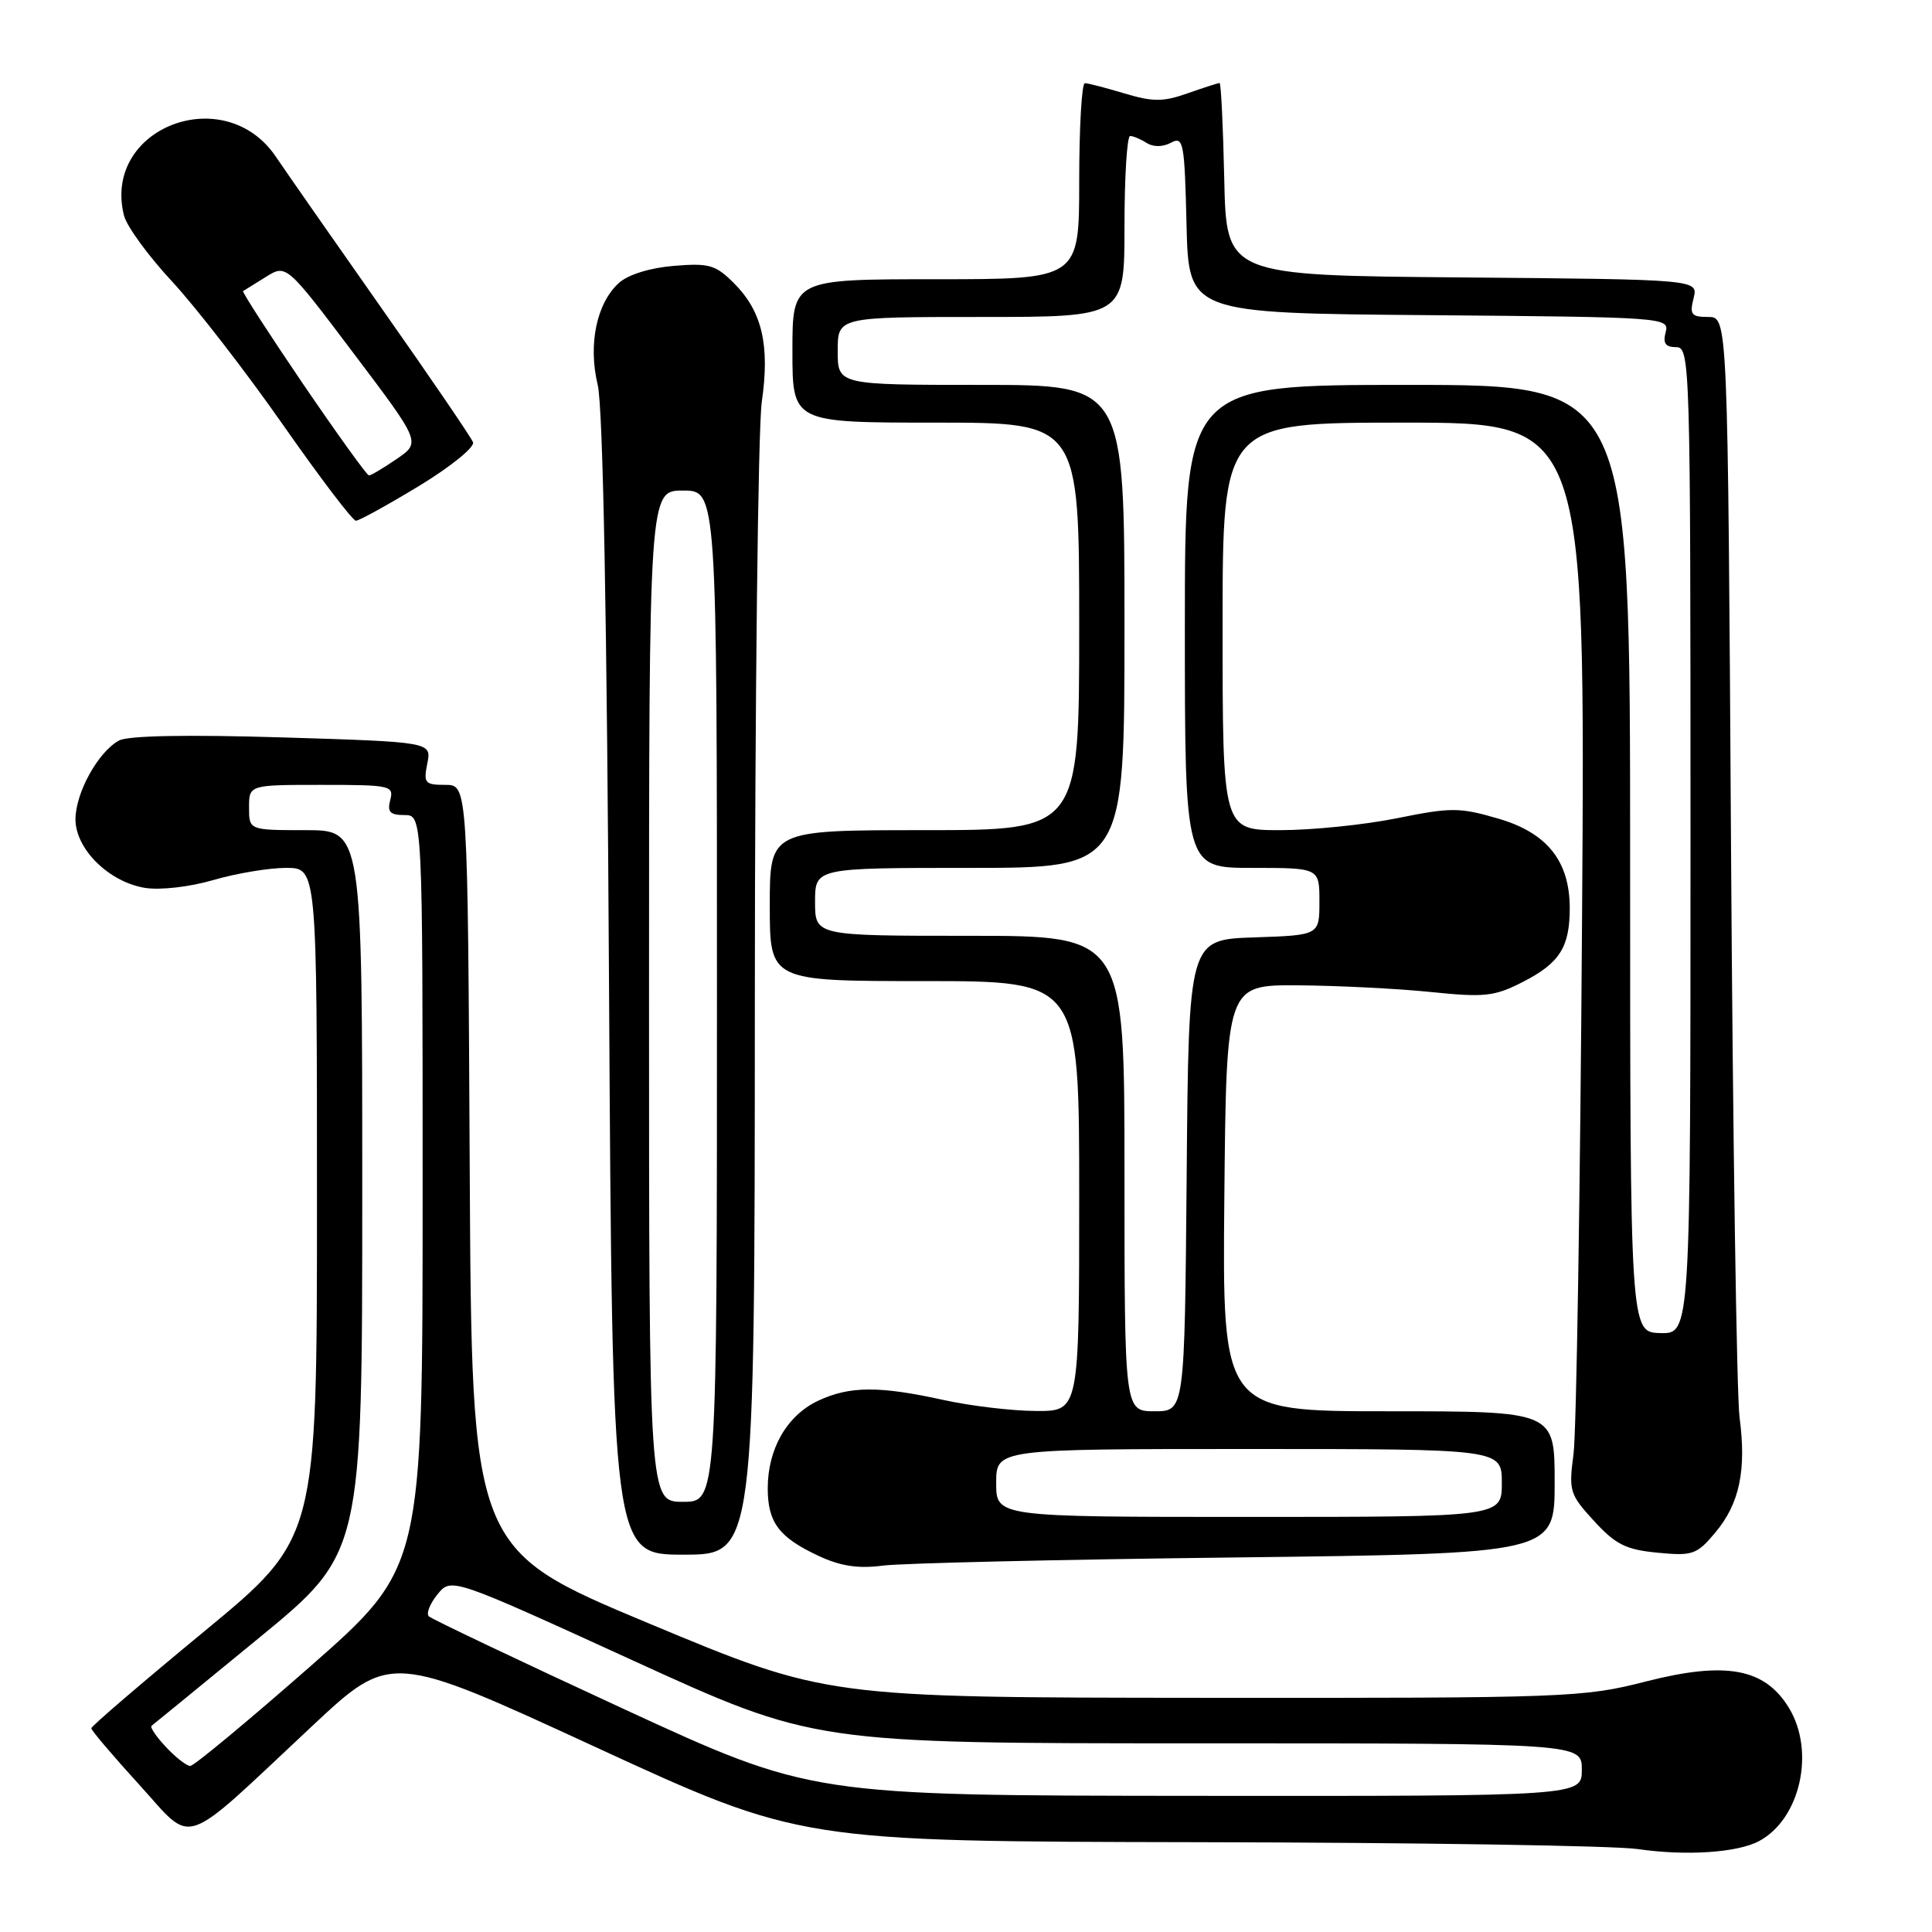 <?xml version="1.0" encoding="UTF-8" standalone="no"?>
<!DOCTYPE svg PUBLIC "-//W3C//DTD SVG 1.1//EN" "http://www.w3.org/Graphics/SVG/1.1/DTD/svg11.dtd" >
<svg xmlns="http://www.w3.org/2000/svg" xmlns:xlink="http://www.w3.org/1999/xlink" version="1.1" viewBox="0 0 256 256">
 <g >
 <path fill="currentColor"
d=" M 233.09 243.95 C 238.55 241.03 240.56 232.07 237.04 226.30 C 233.84 221.05 228.70 220.10 218.11 222.80 C 209.79 224.93 207.82 225.01 159.50 224.97 C 109.50 224.93 109.50 224.93 86.00 215.12 C 62.50 205.31 62.50 205.31 62.24 154.66 C 61.98 104.00 61.98 104.00 59.02 104.00 C 56.29 104.00 56.10 103.77 56.62 101.16 C 57.19 98.32 57.19 98.32 37.43 97.71 C 24.84 97.33 16.99 97.47 15.78 98.12 C 13.02 99.60 10.01 105.04 10.00 108.56 C 10.00 112.50 14.43 116.87 19.21 117.65 C 21.23 117.97 25.11 117.53 28.27 116.61 C 31.32 115.72 35.65 115.00 37.90 115.00 C 42.00 115.00 42.00 115.00 42.00 159.42 C 42.00 203.84 42.00 203.84 27.06 216.17 C 18.84 222.95 12.11 228.72 12.10 229.00 C 12.09 229.28 14.94 232.63 18.43 236.46 C 25.82 244.56 23.63 245.30 41.33 228.74 C 51.76 218.98 51.76 218.98 78.90 231.49 C 106.04 244.00 106.04 244.00 158.77 244.10 C 187.77 244.15 213.97 244.56 217.00 245.01 C 223.37 245.94 230.21 245.50 233.09 243.95 Z  M 163.75 206.37 C 206.00 205.86 206.00 205.86 206.00 196.43 C 206.00 187.00 206.00 187.00 183.98 187.00 C 161.97 187.00 161.97 187.00 162.23 158.75 C 162.50 130.50 162.50 130.50 172.00 130.56 C 177.22 130.60 185.11 130.99 189.53 131.44 C 196.72 132.18 198.00 132.04 201.75 130.13 C 206.66 127.62 208.00 125.52 208.00 120.32 C 207.99 114.09 204.99 110.34 198.50 108.46 C 193.38 106.97 192.27 106.97 185.11 108.42 C 180.81 109.29 173.86 110.00 169.65 110.00 C 162.00 110.00 162.00 110.00 162.00 83.00 C 162.00 56.00 162.00 56.00 186.03 56.00 C 210.07 56.00 210.07 56.00 209.63 121.75 C 209.39 157.91 208.88 189.82 208.50 192.67 C 207.85 197.57 207.99 198.02 211.22 201.54 C 214.07 204.65 215.44 205.34 219.63 205.74 C 224.28 206.19 224.83 206.00 227.28 203.08 C 230.49 199.26 231.43 194.83 230.50 187.81 C 230.12 184.89 229.61 150.89 229.37 112.25 C 228.94 42.00 228.94 42.00 226.36 42.00 C 224.11 42.00 223.86 41.68 224.41 39.51 C 225.03 37.03 225.03 37.03 193.77 36.76 C 162.50 36.50 162.50 36.50 162.22 23.75 C 162.07 16.74 161.79 11.00 161.60 11.00 C 161.41 11.00 159.51 11.61 157.38 12.36 C 154.12 13.51 152.78 13.51 149.00 12.38 C 146.53 11.64 144.16 11.02 143.75 11.02 C 143.34 11.01 143.00 16.85 143.00 24.00 C 143.00 37.00 143.00 37.00 124.00 37.00 C 105.00 37.00 105.00 37.00 105.00 46.50 C 105.00 56.00 105.00 56.00 124.00 56.00 C 143.00 56.00 143.00 56.00 143.00 83.00 C 143.00 110.00 143.00 110.00 122.50 110.00 C 102.00 110.00 102.00 110.00 102.00 120.00 C 102.00 130.00 102.00 130.00 122.50 130.00 C 143.00 130.00 143.00 130.00 143.00 158.50 C 143.00 187.00 143.00 187.00 137.25 186.96 C 134.09 186.95 128.57 186.29 125.00 185.50 C 116.45 183.62 112.54 183.65 108.36 185.63 C 104.26 187.58 101.73 192.00 101.73 197.20 C 101.73 201.74 103.22 203.72 108.50 206.18 C 111.41 207.53 113.73 207.88 117.00 207.45 C 119.47 207.13 140.51 206.64 163.75 206.37 Z  M 100.02 132.75 C 100.03 92.46 100.45 56.69 100.94 53.26 C 102.03 45.72 100.99 41.26 97.25 37.52 C 94.82 35.09 93.95 34.84 89.28 35.23 C 86.11 35.49 83.23 36.39 82.01 37.49 C 79.05 40.17 77.91 45.64 79.20 51.00 C 79.90 53.92 80.43 81.89 80.70 130.75 C 81.14 206.00 81.14 206.00 90.57 206.00 C 100.00 206.00 100.00 206.00 100.02 132.75 Z  M 55.53 64.39 C 59.71 61.85 62.92 59.25 62.68 58.60 C 62.43 57.96 57.02 50.02 50.65 40.97 C 44.28 31.91 37.95 22.83 36.57 20.79 C 29.76 10.68 13.51 16.95 16.43 28.56 C 16.78 29.97 19.65 33.91 22.81 37.31 C 25.97 40.72 32.57 49.24 37.47 56.25 C 42.37 63.26 46.73 69.00 47.16 69.00 C 47.58 69.00 51.35 66.92 55.53 64.39 Z  M 82.50 226.38 C 68.75 220.03 57.19 214.53 56.82 214.17 C 56.45 213.80 56.97 212.49 57.97 211.26 C 59.80 209.02 59.80 209.02 83.84 220.01 C 107.88 231.00 107.88 231.00 158.74 231.00 C 209.60 231.00 209.60 231.00 209.60 234.50 C 209.60 238.00 209.60 238.00 158.55 237.96 C 107.50 237.92 107.50 237.92 82.50 226.38 Z  M 22.00 231.50 C 20.71 230.13 19.85 228.86 20.08 228.68 C 20.31 228.51 26.69 223.29 34.25 217.09 C 48.00 205.81 48.00 205.81 48.00 157.91 C 48.00 110.00 48.00 110.00 40.50 110.00 C 33.00 110.00 33.00 110.00 33.00 107.00 C 33.00 104.00 33.00 104.00 42.62 104.00 C 51.74 104.00 52.21 104.10 51.71 106.00 C 51.29 107.59 51.68 108.00 53.59 108.00 C 56.00 108.00 56.00 108.00 56.00 157.87 C 56.00 207.73 56.00 207.73 41.04 220.87 C 32.81 228.09 25.69 234.00 25.21 234.00 C 24.74 234.00 23.29 232.88 22.00 231.50 Z  M 132.00 196.50 C 132.00 192.00 132.00 192.00 165.50 192.00 C 199.00 192.00 199.00 192.00 199.00 196.50 C 199.00 201.00 199.00 201.00 165.50 201.00 C 132.00 201.00 132.00 201.00 132.00 196.50 Z  M 149.00 155.50 C 149.00 124.00 149.00 124.00 128.50 124.00 C 108.00 124.00 108.00 124.00 108.00 119.50 C 108.00 115.00 108.00 115.00 128.50 115.00 C 149.00 115.00 149.00 115.00 149.00 83.00 C 149.00 51.00 149.00 51.00 130.00 51.00 C 111.00 51.00 111.00 51.00 111.00 46.50 C 111.00 42.00 111.00 42.00 130.00 42.00 C 149.00 42.00 149.00 42.00 149.00 30.00 C 149.00 23.40 149.34 18.01 149.75 18.02 C 150.16 18.02 151.15 18.44 151.95 18.95 C 152.83 19.50 154.09 19.49 155.16 18.91 C 156.81 18.03 156.96 18.82 157.22 29.73 C 157.50 41.50 157.50 41.50 189.36 41.76 C 220.59 42.02 221.22 42.07 220.71 44.01 C 220.32 45.48 220.68 46.00 222.09 46.00 C 223.95 46.00 224.00 47.74 224.00 111.37 C 224.00 176.74 224.00 176.74 220.00 176.64 C 216.00 176.53 216.00 176.53 216.00 113.77 C 216.00 51.00 216.00 51.00 186.50 51.00 C 157.00 51.00 157.00 51.00 157.00 83.00 C 157.00 115.00 157.00 115.00 165.92 115.00 C 174.83 115.00 174.83 115.00 174.83 119.46 C 174.83 123.92 174.83 123.92 166.17 124.21 C 157.50 124.50 157.50 124.50 157.24 155.75 C 156.97 187.00 156.97 187.00 152.99 187.00 C 149.00 187.00 149.00 187.00 149.00 155.50 Z  M 86.00 132.00 C 86.00 65.00 86.00 65.00 90.50 65.00 C 95.00 65.00 95.00 65.00 95.00 132.00 C 95.00 199.00 95.00 199.00 90.50 199.00 C 86.00 199.00 86.00 199.00 86.00 132.00 Z  M 40.16 50.88 C 35.63 44.21 32.05 38.67 32.21 38.57 C 32.37 38.48 33.72 37.63 35.22 36.70 C 37.94 35.00 37.94 35.00 46.85 46.81 C 55.77 58.62 55.77 58.62 52.57 60.81 C 50.82 62.01 49.16 63.00 48.89 63.00 C 48.63 63.00 44.70 57.54 40.16 50.88 Z "/>
</g>
</svg>
